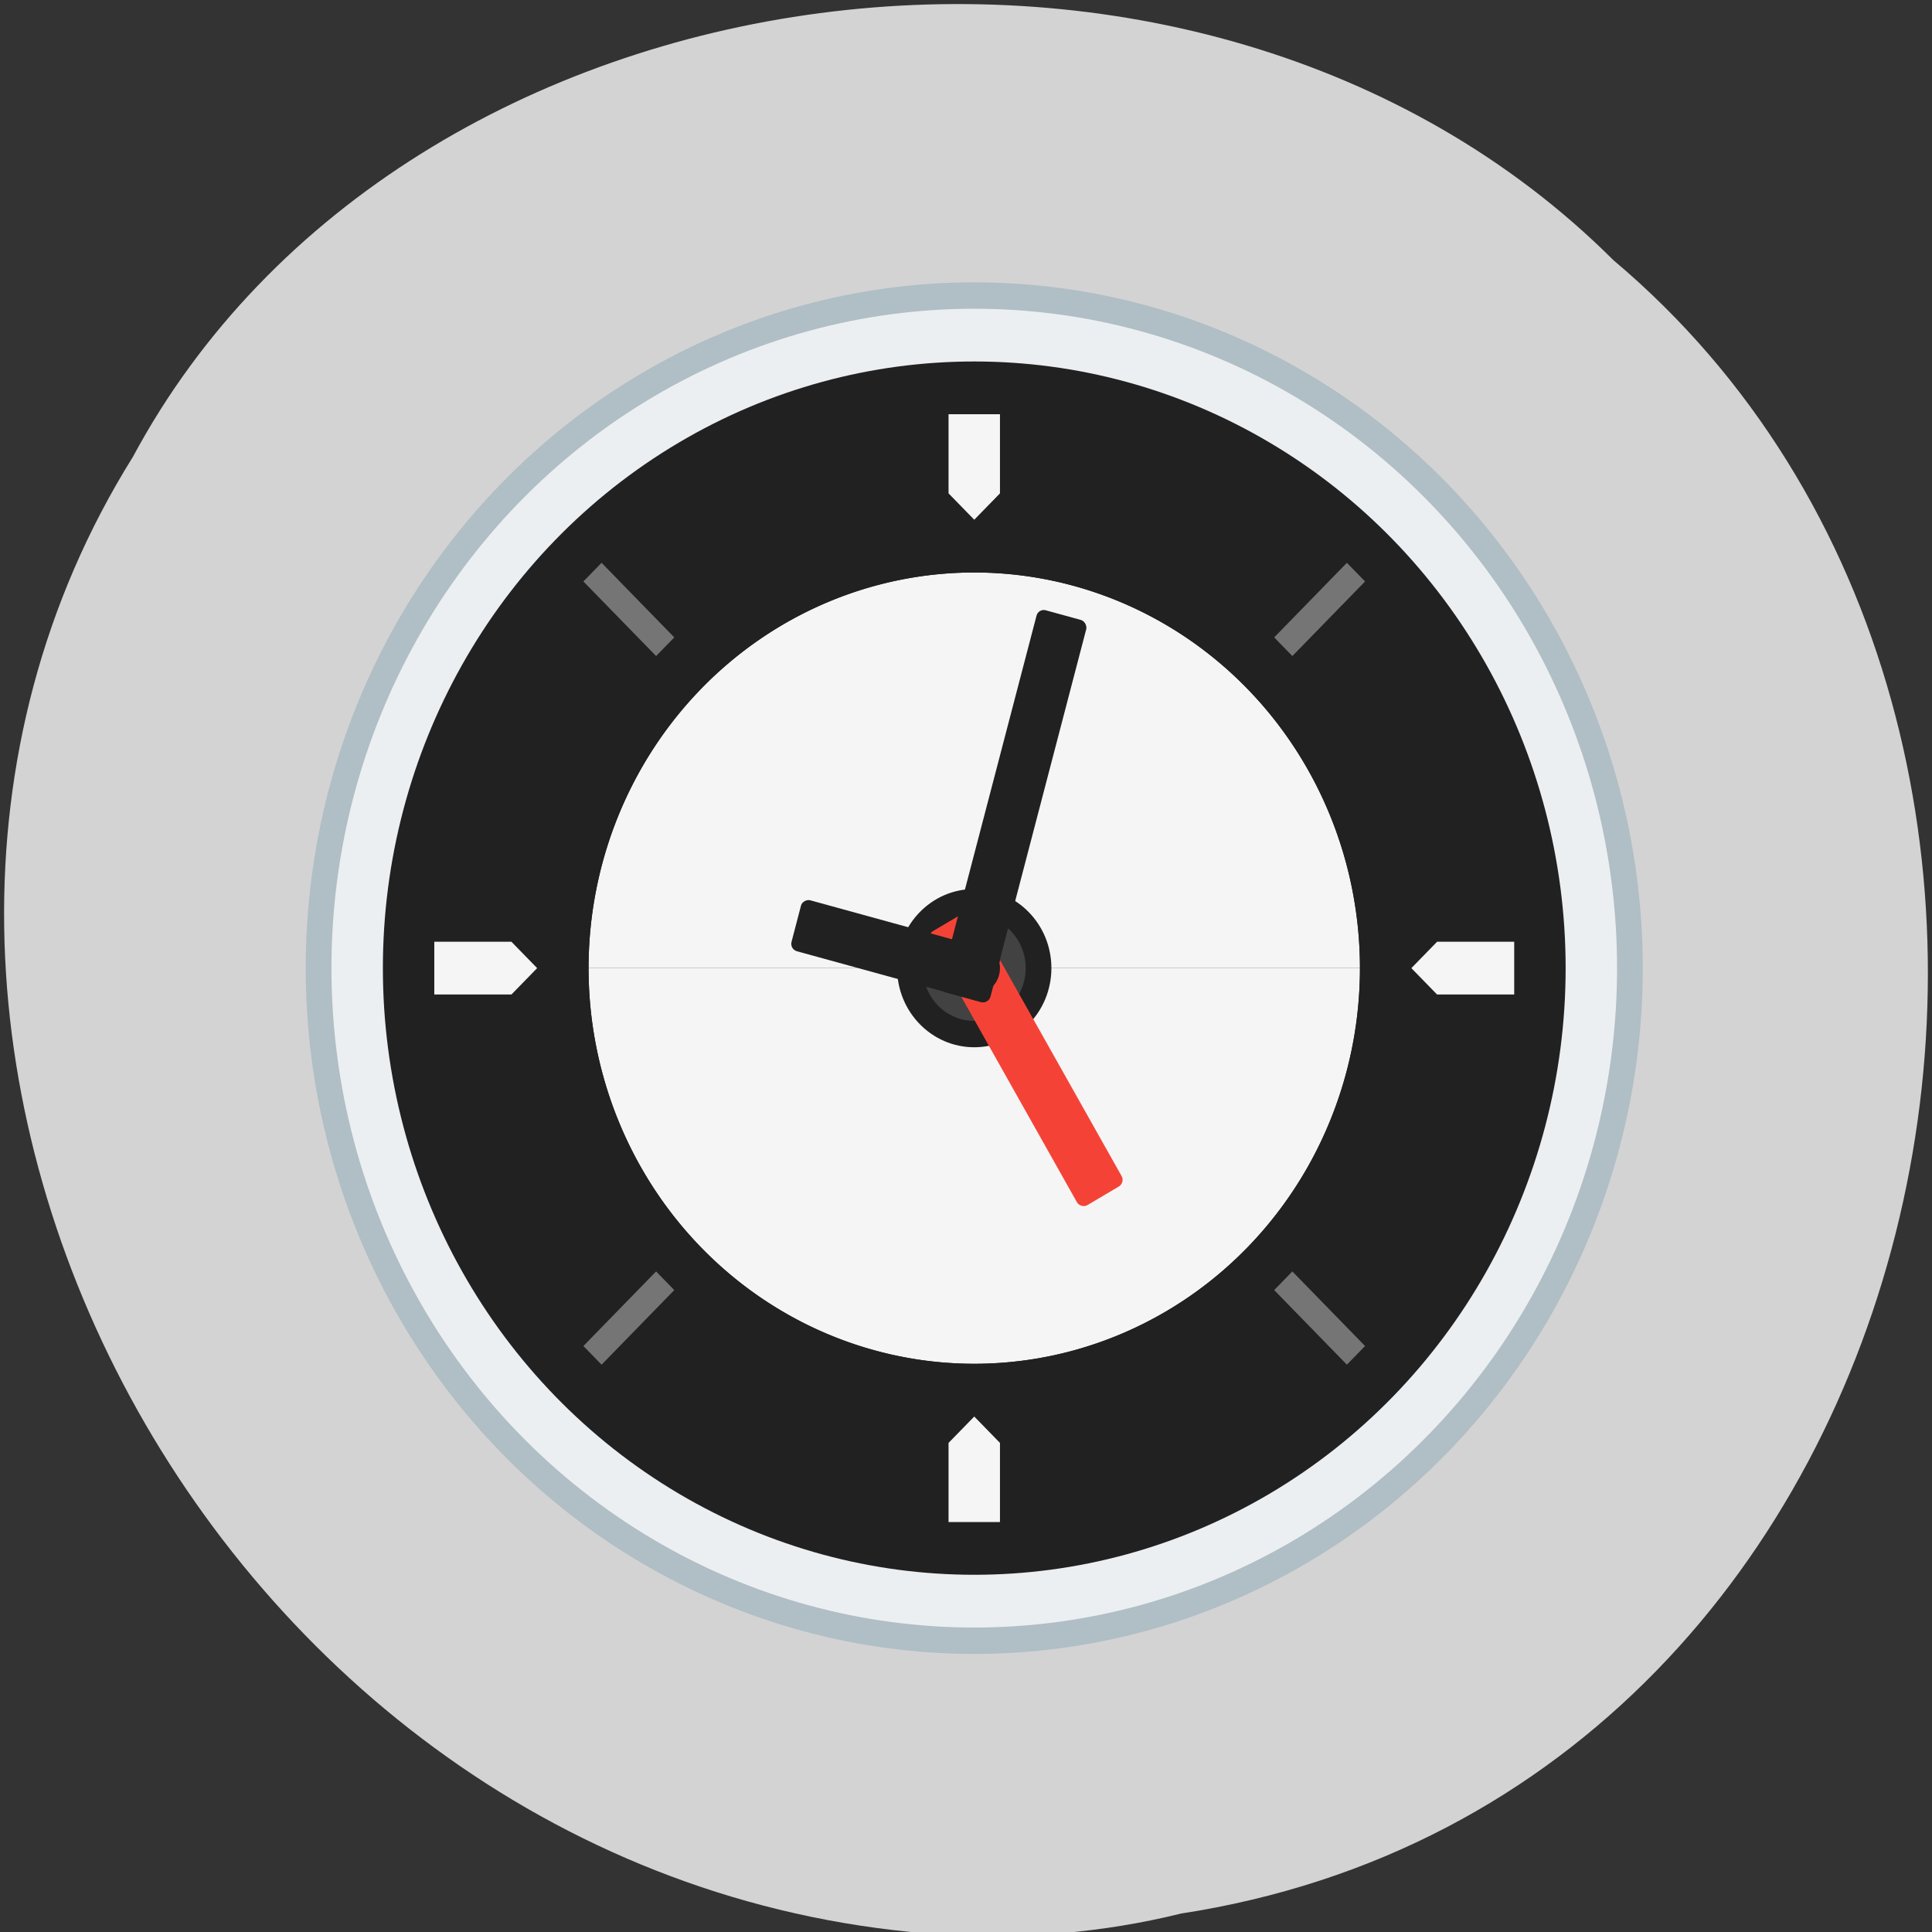 <svg xmlns="http://www.w3.org/2000/svg" viewBox="0 0 256 256"><rect x="0" y="0" width="256" height="256" fill="#333333" stroke="none"/><path d="m 156.4 253.57 c 103.61 -15.875 131.33 -156.87 57.38 -219.1 -54.936 -54.798 -160.1 -41.16 -196.16 26.05 -48.23 77.21 11.398 189.69 107.42 195.83 10.52 0.632 21.15 -0.26 31.36 -2.771 z" fill="#d3d3d3" color="#000"/><g transform="matrix(3.407 0 0 3.495 20.07 -3686.58)"><circle r="26" cy="1091.52" cx="32" fill="#b0bec5"/><circle cx="32" cy="1091.52" r="25" fill="#eceff1"/><circle r="23" cy="1091.52" cx="32" fill="#212121"/><g transform="translate(0 1058.52)"><g fill="#f5f5f5"><path d="M 32 18 A 15 15 0 0 0 17 33 H 47 A 15 15 0 0 0 32 18 z"/><path d="M 17 33 A 15 15 0 0 0 32 48 15 15 0 0 0 47 33 H 17 z"/></g><path d="M 32 17 A 16 16 0 0 0 16 33 16 16 0 0 0 32 49 16 16 0 0 0 48 33 16 16 0 0 0 32 17 z m 0 1 A 15 15 0 0 1 47 33 15 15 0 0 1 32 48 15 15 0 0 1 17 33 15 15 0 0 1 32 18 z" fill="#212121"/></g><g fill="#f5f5f5"><path d="m 32,1108.52 -1,1 v 3 h 2 v -3 z"/><path d="m 32,1074.52 1,-1 v -3 h -2 v 3 z"/></g><circle cx="32" cy="1091.52" r="3" fill="#212121"/><circle r="2" cy="1091.52" cx="32" fill="#424242"/><g fill="#f5f5f5"><path d="m 15,1091.52 -1,-1 h -3 v 2 h 3 z"/><path d="m 49,1091.52 1,1 h 3 v -2 h -3 z"/></g><g fill="#757575"><g transform="matrix(-0.707 -0.707 -0.707 0.707 0 0)"><path d="m -794.95 766.19 h 1 v 4 h -1 z"/><path d="m -794.95 728.19 h 1 v 4 h -1 z"/></g><g transform="matrix(-0.707 0.707 -0.707 -0.707 0 0)"><path d="m 748.69 -777.45 h 1 v 4 h -1 z"/><path d="m 748.69 -815.45 h 1 v 4 h -1 z"/></g></g><rect rx="0.292" transform="matrix(-0.866 0.5 -0.5 -0.866 0 0)" y="-971.28" x="517.05" height="12" width="2" ry="0.288" fill="#f44336"/><g fill="#212121"><rect rx="0.293" transform="matrix(-0.966 -0.259 0.259 -0.966 0 0)" width="2" height="15" x="-314.42" y="-1047.05" ry="0.287"/><circle cx="32" cy="1091.52" r="1"/><rect rx="0.287" y="-314.43" x="1045.04" height="8.01" width="2" transform="matrix(-0.259 0.966 -0.966 -0.259 0 0)" ry="0.293"/></g></g></svg>